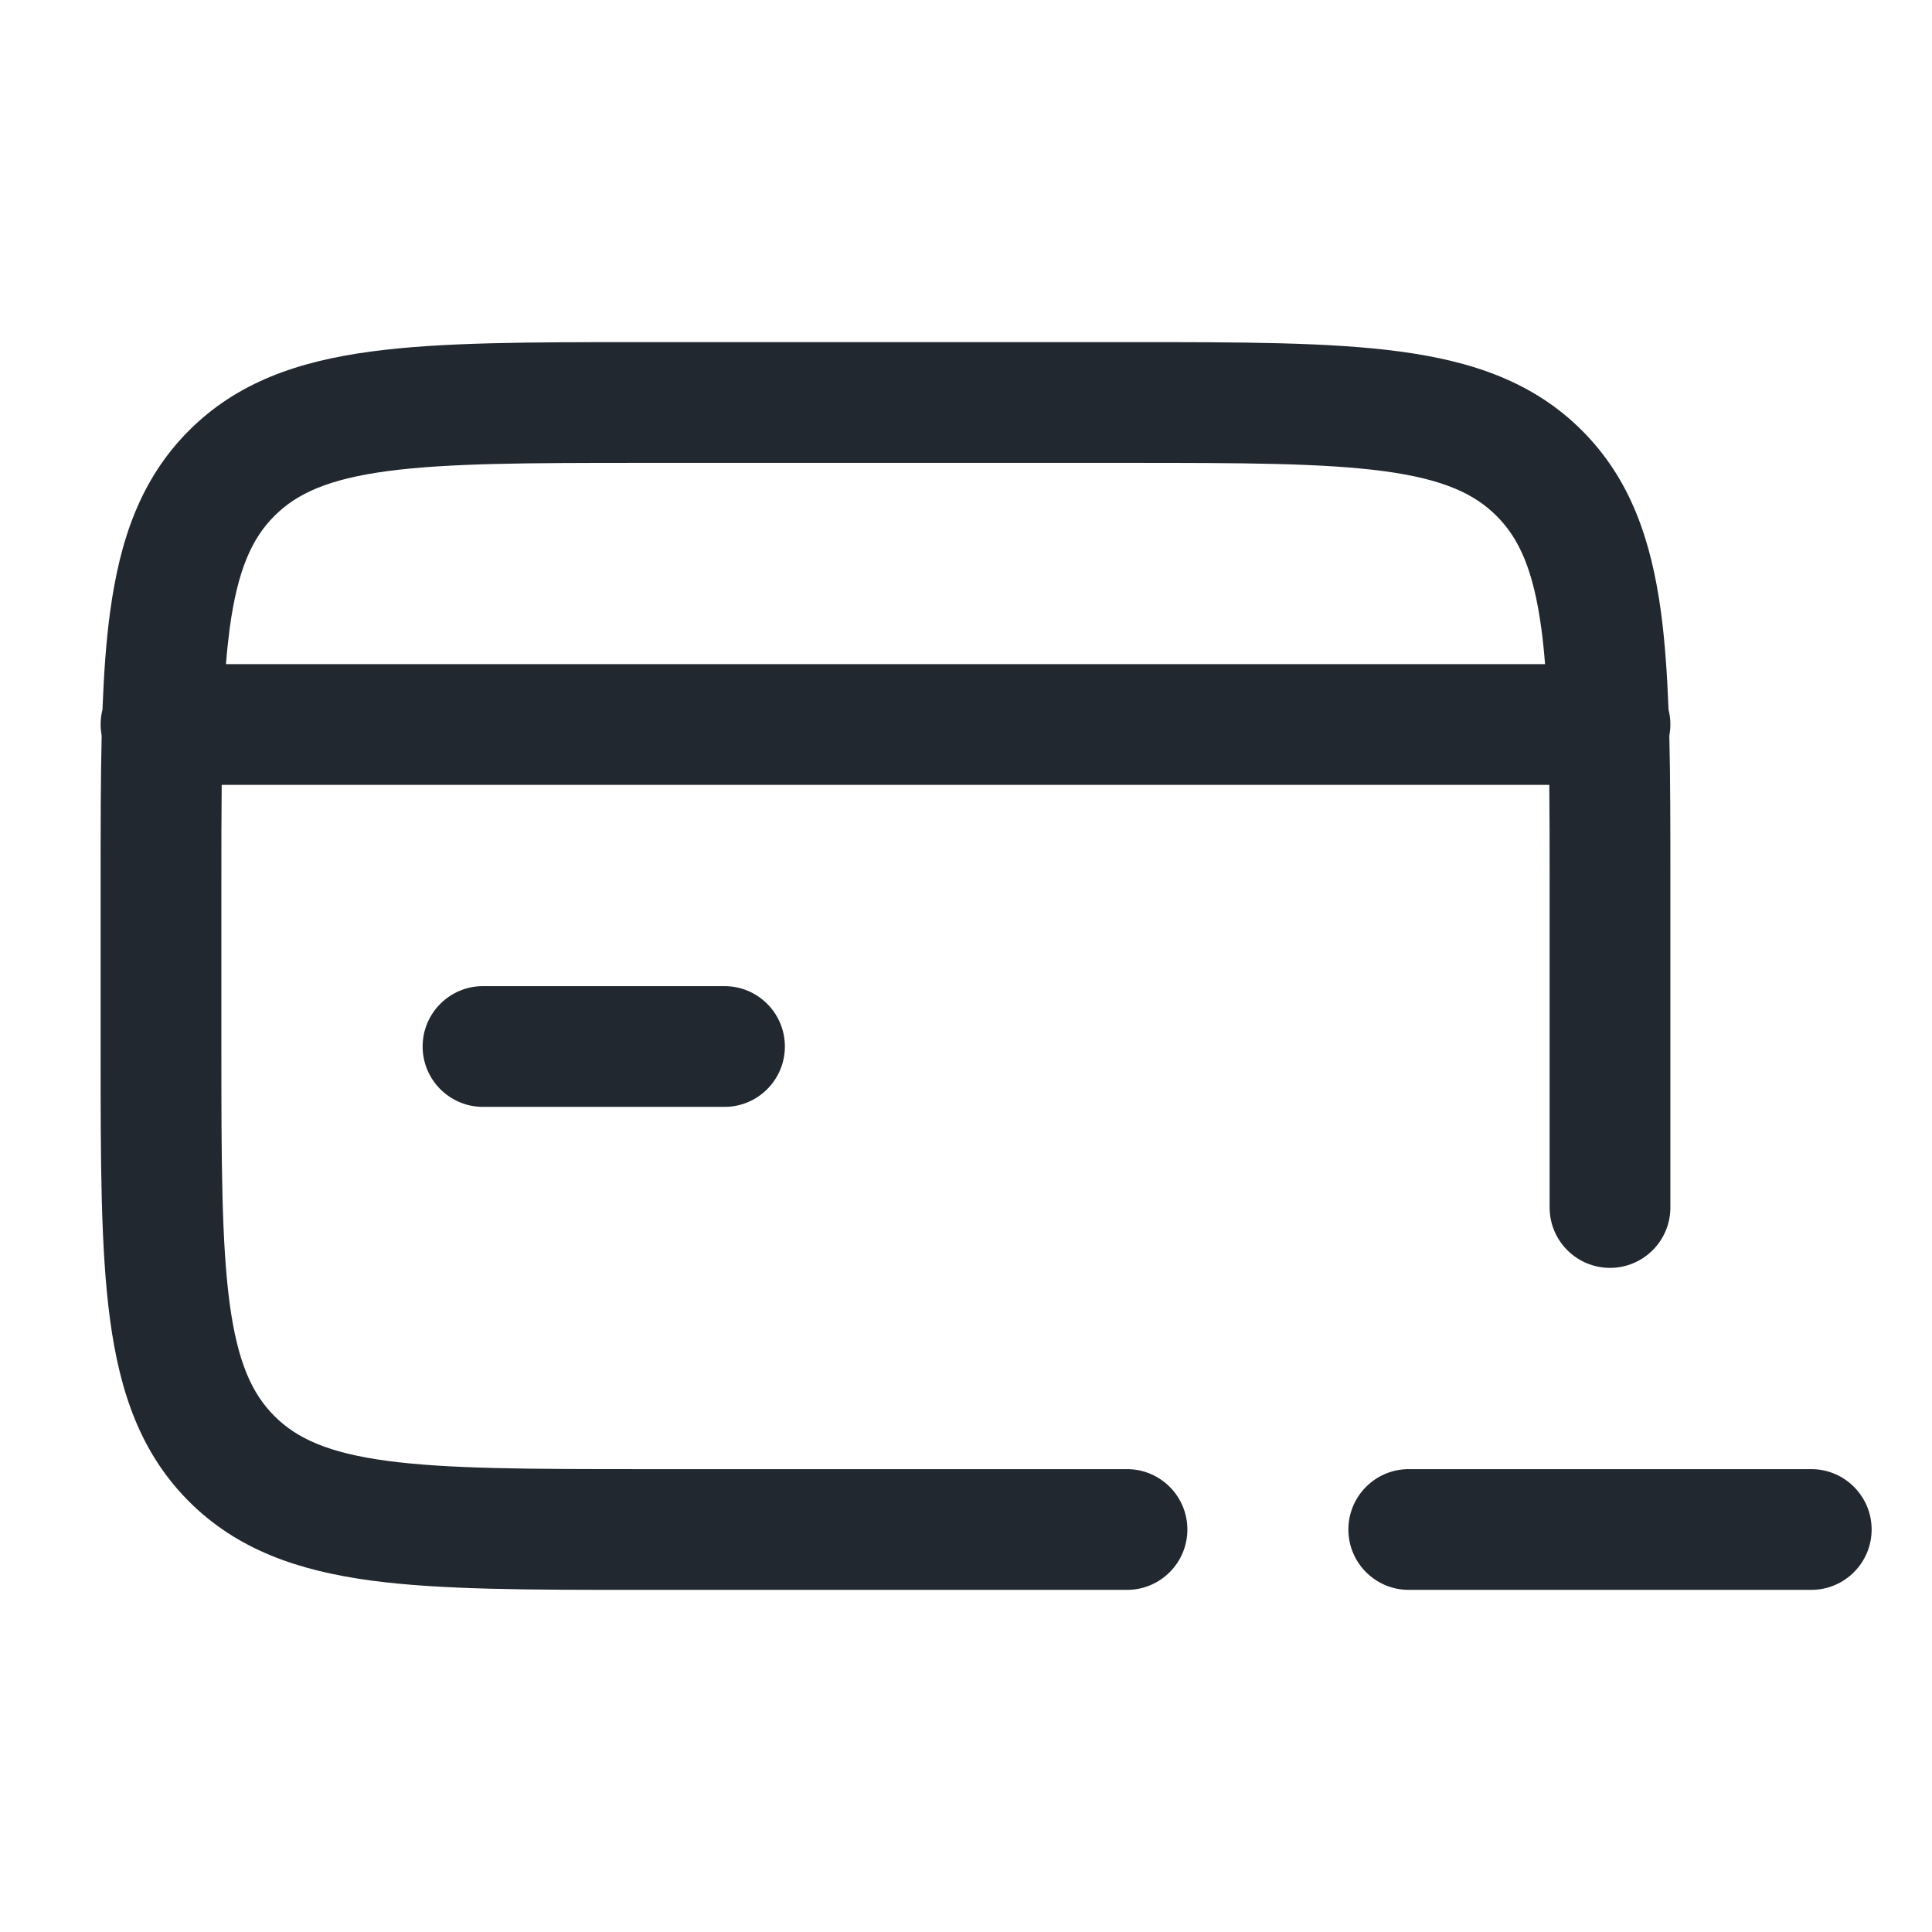 <svg width="24" height="24" viewBox="0 0 24 24" fill="none" xmlns="http://www.w3.org/2000/svg">
<path fill-rule="evenodd" clip-rule="evenodd" d="M8 4.25H7.945C6.578 4.25 5.475 4.25 4.608 4.367C3.708 4.488 2.95 4.746 2.348 5.348C1.746 5.95 1.488 6.708 1.367 7.608C1.318 7.969 1.29 8.37 1.273 8.814C1.258 8.874 1.25 8.936 1.25 9C1.25 9.048 1.255 9.095 1.263 9.141C1.25 9.682 1.25 10.283 1.25 10.945V11V13V13.055C1.25 14.422 1.25 15.525 1.367 16.392C1.488 17.292 1.746 18.05 2.348 18.652C2.95 19.254 3.708 19.512 4.608 19.634C5.475 19.75 6.578 19.75 7.945 19.75H7.945H7.945H7.945H8H14C14.414 19.75 14.75 19.414 14.75 19C14.75 18.586 14.414 18.25 14 18.25H8C6.565 18.25 5.563 18.248 4.808 18.147C4.074 18.048 3.686 17.868 3.409 17.591C3.132 17.314 2.952 16.926 2.853 16.192C2.752 15.437 2.75 14.435 2.75 13V11C2.75 10.541 2.75 10.126 2.754 9.75H19.246C19.25 10.126 19.25 10.541 19.25 11V15C19.25 15.414 19.586 15.75 20 15.75C20.414 15.75 20.75 15.414 20.75 15V11V10.945V10.945C20.75 10.283 20.75 9.682 20.737 9.141C20.745 9.095 20.75 9.048 20.75 9C20.75 8.936 20.742 8.874 20.727 8.814C20.71 8.37 20.682 7.969 20.634 7.608C20.512 6.708 20.254 5.95 19.652 5.348C19.05 4.746 18.292 4.488 17.392 4.367C16.525 4.25 15.422 4.25 14.055 4.25H14H8ZM19.193 8.25H2.807C2.819 8.094 2.835 7.947 2.853 7.808C2.952 7.074 3.132 6.686 3.409 6.409C3.686 6.132 4.074 5.952 4.808 5.853C5.563 5.752 6.565 5.75 8 5.75H14C15.435 5.75 16.436 5.752 17.192 5.853C17.926 5.952 18.314 6.132 18.591 6.409C18.868 6.686 19.048 7.074 19.147 7.808C19.166 7.947 19.181 8.094 19.193 8.25ZM17.5 18.25C17.086 18.25 16.75 18.586 16.75 19C16.75 19.414 17.086 19.75 17.5 19.75H22.5C22.914 19.75 23.25 19.414 23.25 19C23.25 18.586 22.914 18.25 22.5 18.25H17.5ZM6 12.25C5.586 12.25 5.25 12.586 5.25 13C5.25 13.414 5.586 13.75 6 13.75H9C9.414 13.75 9.75 13.414 9.75 13C9.75 12.586 9.414 12.25 9 12.25H6Z" fill="#22282F"/>
</svg>
